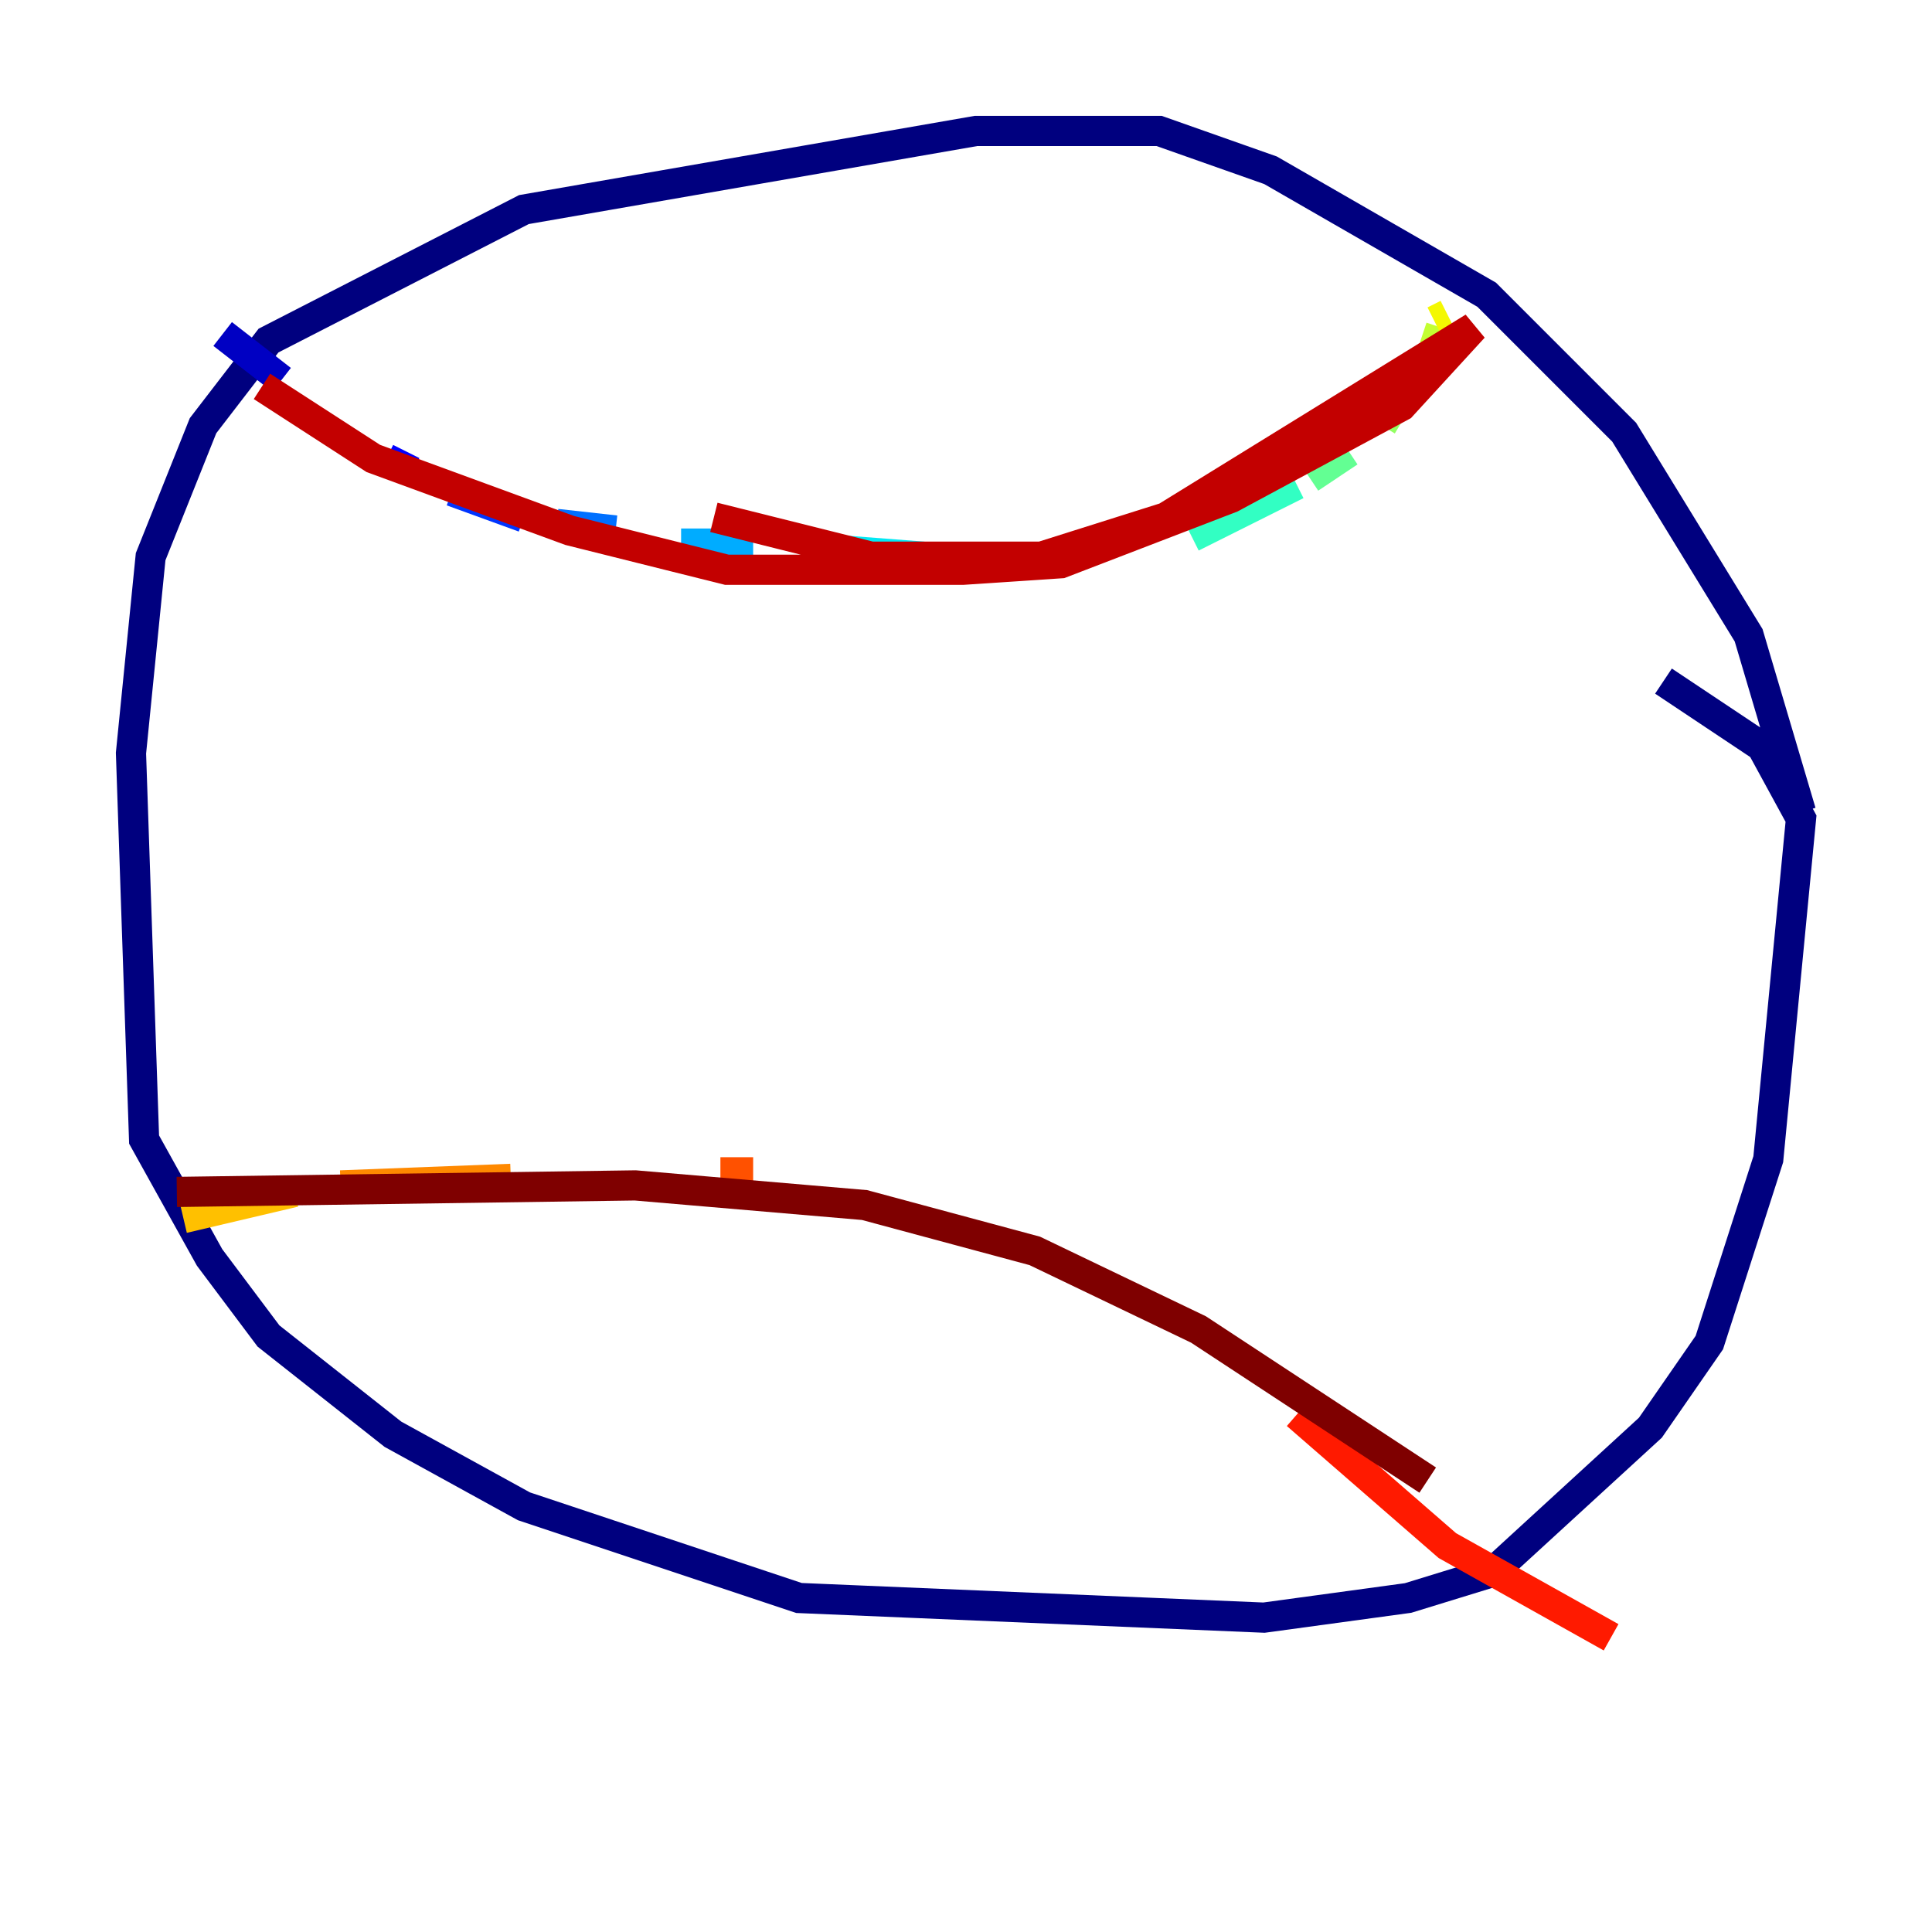 <?xml version="1.0" encoding="utf-8" ?>
<svg baseProfile="tiny" height="128" version="1.2" viewBox="0,0,128,128" width="128" xmlns="http://www.w3.org/2000/svg" xmlns:ev="http://www.w3.org/2001/xml-events" xmlns:xlink="http://www.w3.org/1999/xlink"><defs /><polyline fill="none" points="119.322,53.803 115.851,42.088 107.607,28.637 98.495,19.525 84.176,11.281 76.8,8.678 64.651,8.678 34.712,13.885 17.79,22.563 13.451,28.203 9.98,36.881 8.678,49.898 9.546,75.498 13.885,83.308 17.79,88.515 26.034,95.024 34.712,99.797 52.936,105.871 83.742,107.173 93.288,105.871 98.929,104.136 109.342,94.59 113.248,88.949 117.153,76.8 119.322,54.237 116.719,49.464 110.21,45.125" stroke="#00007f" stroke-width="2" /><polyline fill="none" points="14.752,22.129 18.658,25.166" stroke="#0000c3" stroke-width="2" /><polyline fill="none" points="25.6,30.373 27.336,31.241" stroke="#0000ff" stroke-width="2" /><polyline fill="none" points="29.939,32.542 34.712,34.278" stroke="#0034ff" stroke-width="2" /><polyline fill="none" points="36.881,34.712 40.786,35.146" stroke="#0070ff" stroke-width="2" /><polyline fill="none" points="45.125,36.014 49.898,36.014" stroke="#00acff" stroke-width="2" /><polyline fill="none" points="55.539,36.447 61.18,36.881" stroke="#02e8f4" stroke-width="2" /><polyline fill="none" points="78.969,35.58 85.912,32.108" stroke="#32ffc3" stroke-width="2" /><polyline fill="none" points="86.78,31.675 89.383,29.939" stroke="#63ff93" stroke-width="2" /><polyline fill="none" points="91.552,28.203 94.156,23.864" stroke="#93ff63" stroke-width="2" /><polyline fill="none" points="95.024,22.997 95.458,21.695" stroke="#c3ff32" stroke-width="2" /><polyline fill="none" points="95.891,20.827 95.024,21.261" stroke="#f4f802" stroke-width="2" /><polyline fill="none" points="12.149,80.705 19.525,78.969" stroke="#ffc000" stroke-width="2" /><polyline fill="none" points="22.563,78.536 33.844,78.102" stroke="#ff8900" stroke-width="2" /><polyline fill="none" points="47.729,77.668 49.898,77.668" stroke="#ff5100" stroke-width="2" /><polyline fill="none" points="85.912,93.722 95.891,102.4 106.739,108.475" stroke="#ff1a00" stroke-width="2" /><polyline fill="none" points="47.295,34.278 57.709,36.881 68.99,36.881 77.234,34.278 97.627,21.695 92.854,26.902 81.573,32.976 70.291,37.315 63.783,37.749 48.163,37.749 37.749,35.146 24.732,30.373 17.356,25.6" stroke="#c30000" stroke-width="2" /><polyline fill="none" points="11.715,78.969 42.088,78.536 57.275,79.837 68.556,82.875 79.403,88.081 94.59,98.061" stroke="#7f0000" stroke-width="2" /></svg>